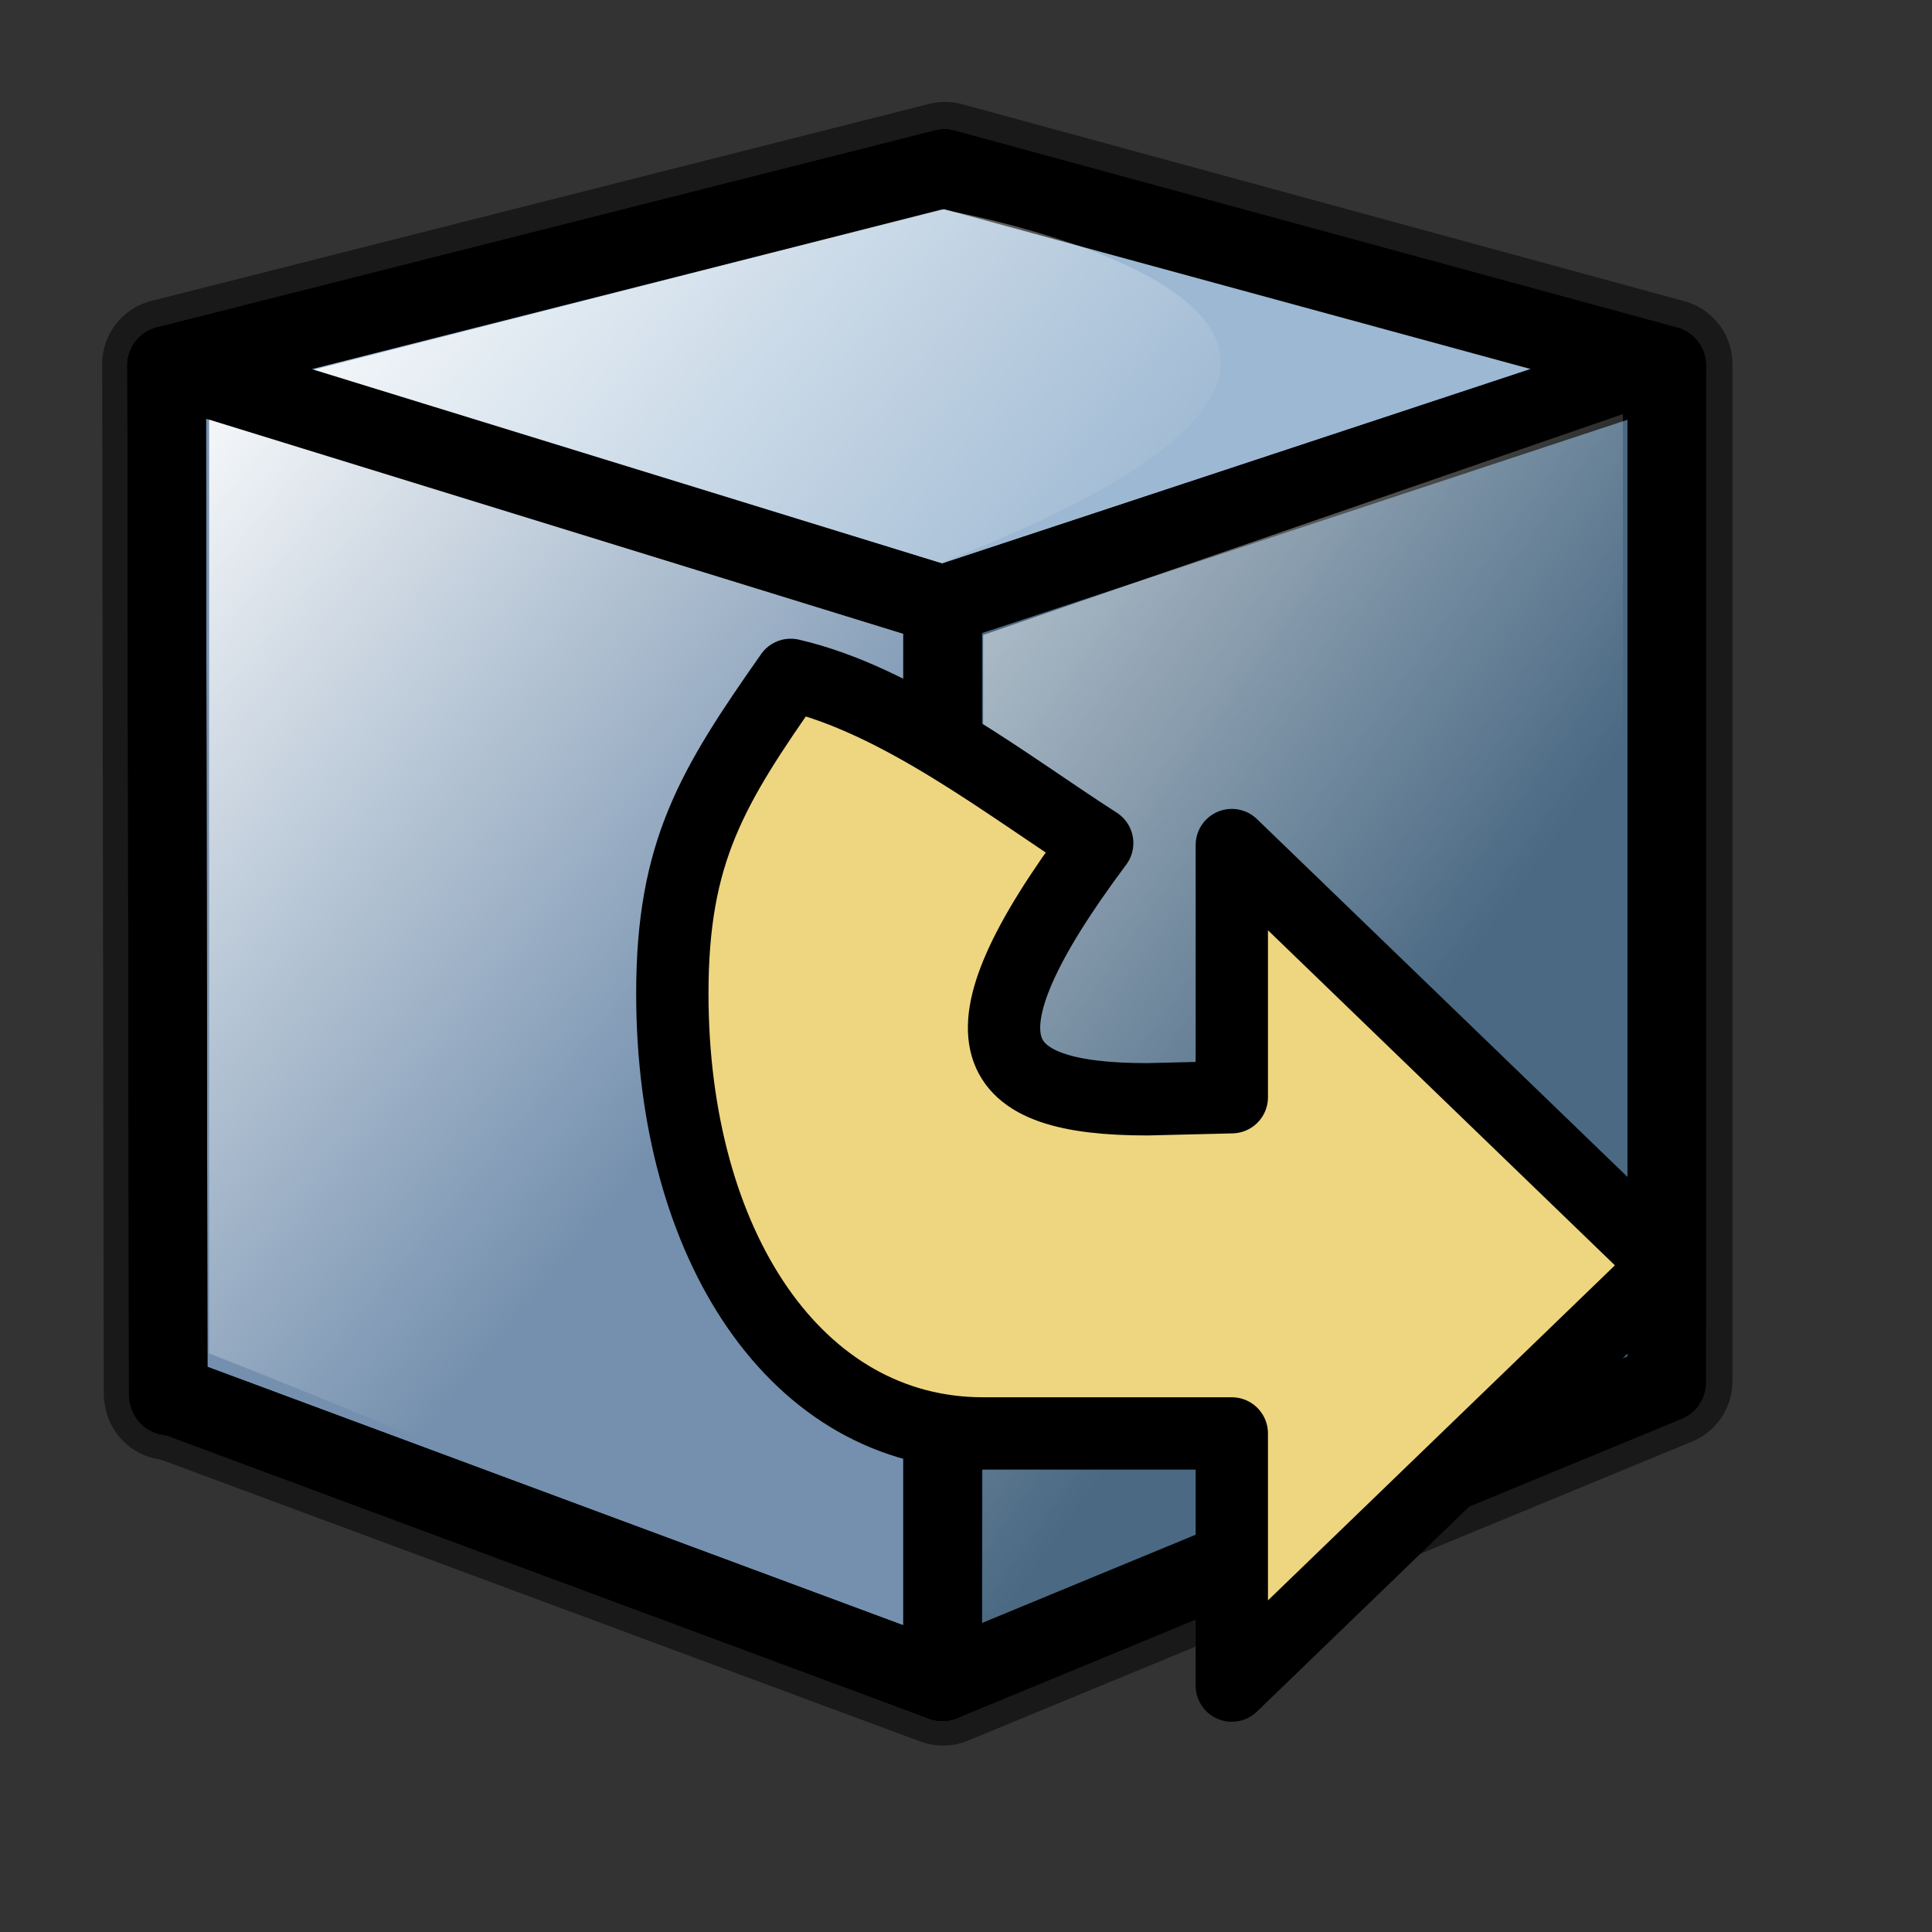 <?xml version="1.0" encoding="UTF-8" standalone="no"?>
<!-- Created with Sodipodi ("http://www.sodipodi.com/") -->

<svg
   xmlns:dc="http://purl.org/dc/elements/1.1/"
   xmlns:cc="http://creativecommons.org/ns#"
   xmlns:rdf="http://www.w3.org/1999/02/22-rdf-syntax-ns#"
   xmlns:svg="http://www.w3.org/2000/svg"
   xmlns="http://www.w3.org/2000/svg"
   xmlns:xlink="http://www.w3.org/1999/xlink"
   xmlns:sodipodi="http://sodipodi.sourceforge.net/DTD/sodipodi-0.dtd"
   xmlns:inkscape="http://www.inkscape.org/namespaces/inkscape"
   id="svg580"
   sodipodi:version="0.32"
   width="128pt"
   height="128pt"
   sodipodi:docname="dialog-ok.svg"
   inkscape:version="0.47pre4 r22446"
   version="1.1">
  <rect width="100%" height="100%" fill="#333333" stroke="none"/>
  <defs
     id="defs582">
    <inkscape:perspective
       sodipodi:type="inkscape:persp3d"
       inkscape:vp_x="0 : 80 : 1"
       inkscape:vp_y="0 : 1000 : 0"
       inkscape:vp_z="160 : 80 : 1"
       inkscape:persp3d-origin="80 : 53.333333 : 1"
       id="perspective31" />
    <linearGradient
       id="linearGradient858">
      <stop
         style="stop-color:#e1e1e1;stop-opacity:1;"
         offset="0"
         id="stop859" />
      <stop
         style="stop-color:#ffffff;stop-opacity:1;"
         offset="1"
         id="stop860" />
    </linearGradient>
    <linearGradient
       id="linearGradient828">
      <stop
         style="stop-color:#878887;stop-opacity:1;"
         offset="0"
         id="stop829" />
      <stop
         style="stop-color:#b3b3b3;stop-opacity:1;"
         offset="1"
         id="stop830" />
    </linearGradient>
    <linearGradient
       id="linearGradient889">
      <stop
         style="stop-color:#7d7d82;stop-opacity:1;"
         offset="0"
         id="stop890" />
      <stop
         style="stop-color:#bfbfbf;stop-opacity:1;"
         offset="1"
         id="stop891" />
    </linearGradient>
    <linearGradient
       id="linearGradient841">
      <stop
         style="stop-color:#7abad9;stop-opacity:1;"
         offset="0"
         id="stop842" />
      <stop
         style="stop-color:#bcdcec;stop-opacity:1;"
         offset="0.684"
         id="stop861" />
      <stop
         style="stop-color:#ddedf5;stop-opacity:1;"
         offset="0.848"
         id="stop862" />
      <stop
         style="stop-color:#ffffff;stop-opacity:1;"
         offset="1"
         id="stop843" />
    </linearGradient>
    <linearGradient
       xlink:href="#linearGradient858"
       id="linearGradient831"
       x1="0.494"
       y1="0.668"
       x2="0.247"
       y2="0.047" />
    <linearGradient
       xlink:href="#linearGradient828"
       id="linearGradient836"
       x1="0.775"
       y1="0.842"
       x2="0.328"
       y2="0.266"
       spreadMethod="reflect" />
    <linearGradient
       id="linearGradient641">
      <stop
         style="stop-color:#006ec7;stop-opacity:1;"
         offset="0"
         id="stop642" />
      <stop
         style="stop-color:#ffffff;stop-opacity:1;"
         offset="1"
         id="stop643" />
    </linearGradient>
    <linearGradient
       xlink:href="#linearGradient841"
       id="linearGradient644"
       x1="0.531"
       y1="0.83"
       x2="0.531"
       y2="0.151" />
    <linearGradient
       xlink:href="#linearGradient841"
       id="linearGradient651"
       x1="0.538"
       y1="0.925"
       x2="0.534"
       y2="0.151" />
    <linearGradient
       xlink:href="#linearGradient841"
       id="linearGradient892"
       x1="0.609"
       y1="0.906"
       x2="0.613"
       y2="0.151" />
    <linearGradient
       xlink:href="#linearGradient889"
       id="linearGradient857" />
    <linearGradient
       xlink:href="#linearGradient850"
       id="linearGradient853"
       x1="0.393"
       y1="0.92"
       x2="0.675"
       y2="0.292" />
    <linearGradient
       xlink:href="#linearGradient850"
       id="linearGradient855"
       x1="0.62"
       y1="0.669"
       x2="0.03"
       y2="0.019" />
    <linearGradient
       xlink:href="#linearGradient850"
       id="linearGradient836-2"
       x1="157.215"
       y1="79.338"
       x2="110.168"
       y2="16.549"
       gradientTransform="matrix(0.674,0,0,1.262,6.455,6.139)"
       gradientUnits="userSpaceOnUse" />
    <linearGradient
       id="linearGradient833">
      <stop
         style="stop-color:#00ff00;stop-opacity:1;"
         offset="0"
         id="stop834" />
      <stop
         style="stop-color:#ff0000;stop-opacity:1;"
         offset="0.308"
         id="stop837" />
      <stop
         style="stop-color:#7f8cff;stop-opacity:1;"
         offset="0.75"
         id="stop838" />
      <stop
         style="stop-color:#ffff00;stop-opacity:1;"
         offset="1"
         id="stop835" />
    </linearGradient>
    <linearGradient
       id="linearGradient839">
      <stop
         style="stop-color:#46a046;stop-opacity:1;"
         offset="0"
         id="stop840" />
      <stop
         style="stop-color:#df421e;stop-opacity:1;"
         offset="0.394"
         id="stop841" />
      <stop
         style="stop-color:#ada7c8;stop-opacity:1;"
         offset="0.72"
         id="stop842-2" />
      <stop
         style="stop-color:#eed680;stop-opacity:1;"
         offset="1"
         id="stop843-7" />
    </linearGradient>
    <linearGradient
       xlink:href="#linearGradient850"
       id="linearGradient859"
       x1="78.703"
       y1="74.459"
       x2="22.394"
       y2="11.503"
       gradientTransform="matrix(0.793,0,0,1.072,6.455,6.139)"
       gradientUnits="userSpaceOnUse" />
    <linearGradient
       id="linearGradient850">
      <stop
         style="stop-color:#fbffff;stop-opacity:0;"
         offset="0"
         id="stop851" />
      <stop
         style="stop-color:#ffffff;stop-opacity:1;"
         offset="1"
         id="stop852" />
    </linearGradient>
    <inkscape:perspective
       id="perspective2867"
       inkscape:persp3d-origin="80 : 53.333333 : 1"
       inkscape:vp_z="160 : 80 : 1"
       inkscape:vp_y="0 : 1000 : 0"
       inkscape:vp_x="0 : 80 : 1"
       sodipodi:type="inkscape:persp3d" />
  </defs>
  <sodipodi:namedview
     id="base"
     snaptogrid="false"
     showgrid="false"
     inkscape:zoom="1.5390625"
     inkscape:cx="71.740829"
     inkscape:cy="64.000006"
     inkscape:window-width="1022"
     inkscape:window-height="784"
     inkscape:window-x="77"
     inkscape:window-y="0"
     inkscape:window-maximized="0"
     inkscape:current-layer="svg580">
    <inkscape:grid
       id="GridFromPre046Settings"
       type="xygrid"
       originx="0px"
       originy="0px"
       spacingx="1mm"
       spacingy="1mm"
       color="#0000ff"
       empcolor="#0000ff"
       opacity="0.2"
       empopacity="0.4"
       empspacing="5" />
  </sodipodi:namedview>
  <g
     id="g2887"
     transform="translate(1.19,1.216)">
    <path
       style="font-size:40px;fill:none;stroke:#000000;stroke-width:11.526;stroke-linejoin:round;stroke-opacity:0.5;font-family:Trek"
       d="m 82.291,13.548 -68.696,17.404 0.144,90.884 0.029,0 0,0.173 0.259,-0.058 68.091,25.271 63.97,-26.424 0,-5.273 0,-84.573 L 82.291,13.548 z"
       id="path874" />
    <path
       style="font-size:12px;fill:#515151;fill-rule:evenodd;stroke:#000000;stroke-width:6.935;stroke-linecap:round;stroke-linejoin:round"
       d="m 146.043,31.066 0,84.565 L 84.307,102.05 82.239,13.675 146.043,31.066 z"
       id="path633"
       sodipodi:nodetypes="ccccc" />
    <path
       style="font-size:12px;fill:#4a494d;fill-rule:evenodd;stroke:#000000;stroke-width:6.935;stroke-linecap:round;stroke-linejoin:round"
       d="M 13.529,31.066 82.239,13.675 86.64,105.061 13.71,122.114 13.529,31.066 z"
       id="path631"
       sodipodi:nodetypes="ccccc" />
    <path
       style="font-size:12px;fill:#9db8d2;fill-rule:evenodd;stroke:#000000;stroke-width:6.935;stroke-linecap:round;stroke-linejoin:round"
       d="M 82.071,52.207 146.043,31.066 82.239,13.675 13.529,31.066 82.071,52.207 z"
       id="path640"
       sodipodi:nodetypes="ccccc" />
    <path
       style="font-size:12px;fill:#4b6983;fill-rule:evenodd;stroke:#000000;stroke-width:6.935;stroke-linecap:round;stroke-linejoin:round"
       d="m 146.043,31.066 0,89.851 -63.972,26.427 0,-95.136 63.972,-21.141 z"
       id="path627"
       sodipodi:nodetypes="ccccc" />
    <path
       style="font-size:12px;fill:#7590ae;fill-rule:evenodd;stroke:#000000;stroke-width:6.935;stroke-linecap:round;stroke-linejoin:round"
       d="m 82.071,52.207 0,95.136 -68.4,-25.403 -0.141,-90.874 68.542,21.141 z"
       id="path629"
       sodipodi:nodetypes="ccccc" />
    <path
       style="fill:url(#linearGradient859);fill-opacity:1;fill-rule:evenodd;stroke:none"
       d="m 81.985,17.284 -64.705,16.524 0,84.524 c 67.348,26.422 78.565,43.756 61.35,-68.568 60.998,-22.474 3.355,-32.479 3.355,-32.479 z"
       id="path892"
       sodipodi:nodetypes="ccccc" />
    <path
       style="fill:url(#linearGradient836-2);fill-opacity:0.75;fill-rule:evenodd;stroke:none"
       d="m 85.657,54.88 0,86.421 c 0.253,0 27.118,-10.137 39.536,-22.809 12.672,-10.391 16.98,-31.426 16.98,-31.426 l 0,-51.701 -56.516,19.514 z"
       id="path849"
       sodipodi:nodetypes="cccccc" />
    <path
       style="font-size:12px;fill:none;stroke:#000000;stroke-width:6.935;stroke-linecap:round;stroke-linejoin:round"
       d="m 82.071,52.207 0,95.136 -68.4,-25.403 -0.141,-90.874 68.542,21.141 z"
       id="path852"
       sodipodi:nodetypes="ccccc" />
  </g>
  <path
     style="font-size:12px;fill:#eed680;fill-opacity:1;fill-rule:evenodd;stroke:#000000;stroke-width:6.389;stroke-linecap:round;stroke-linejoin:round;stroke-dasharray:none"
     d="m 69.848,59.616 c 9.575,2.201 19.334,9.906 27.075,14.859 -13.208,17.689 -9.631,22.633 4.427,22.633 l 7.464,-0.183 0,-22.275 38.44,37.125 -38.44,37.125 0,-22.275 -5.491,0 c -5.491,0 0,0 -16.474,0 -16.474,0 -27.457,-16.588 -27.457,-38.863 0,-12.5 3.486,-18.213 10.457,-28.145 z"
     id="path684"
     sodipodi:nodetypes="cccccccccccc" />
</svg>
